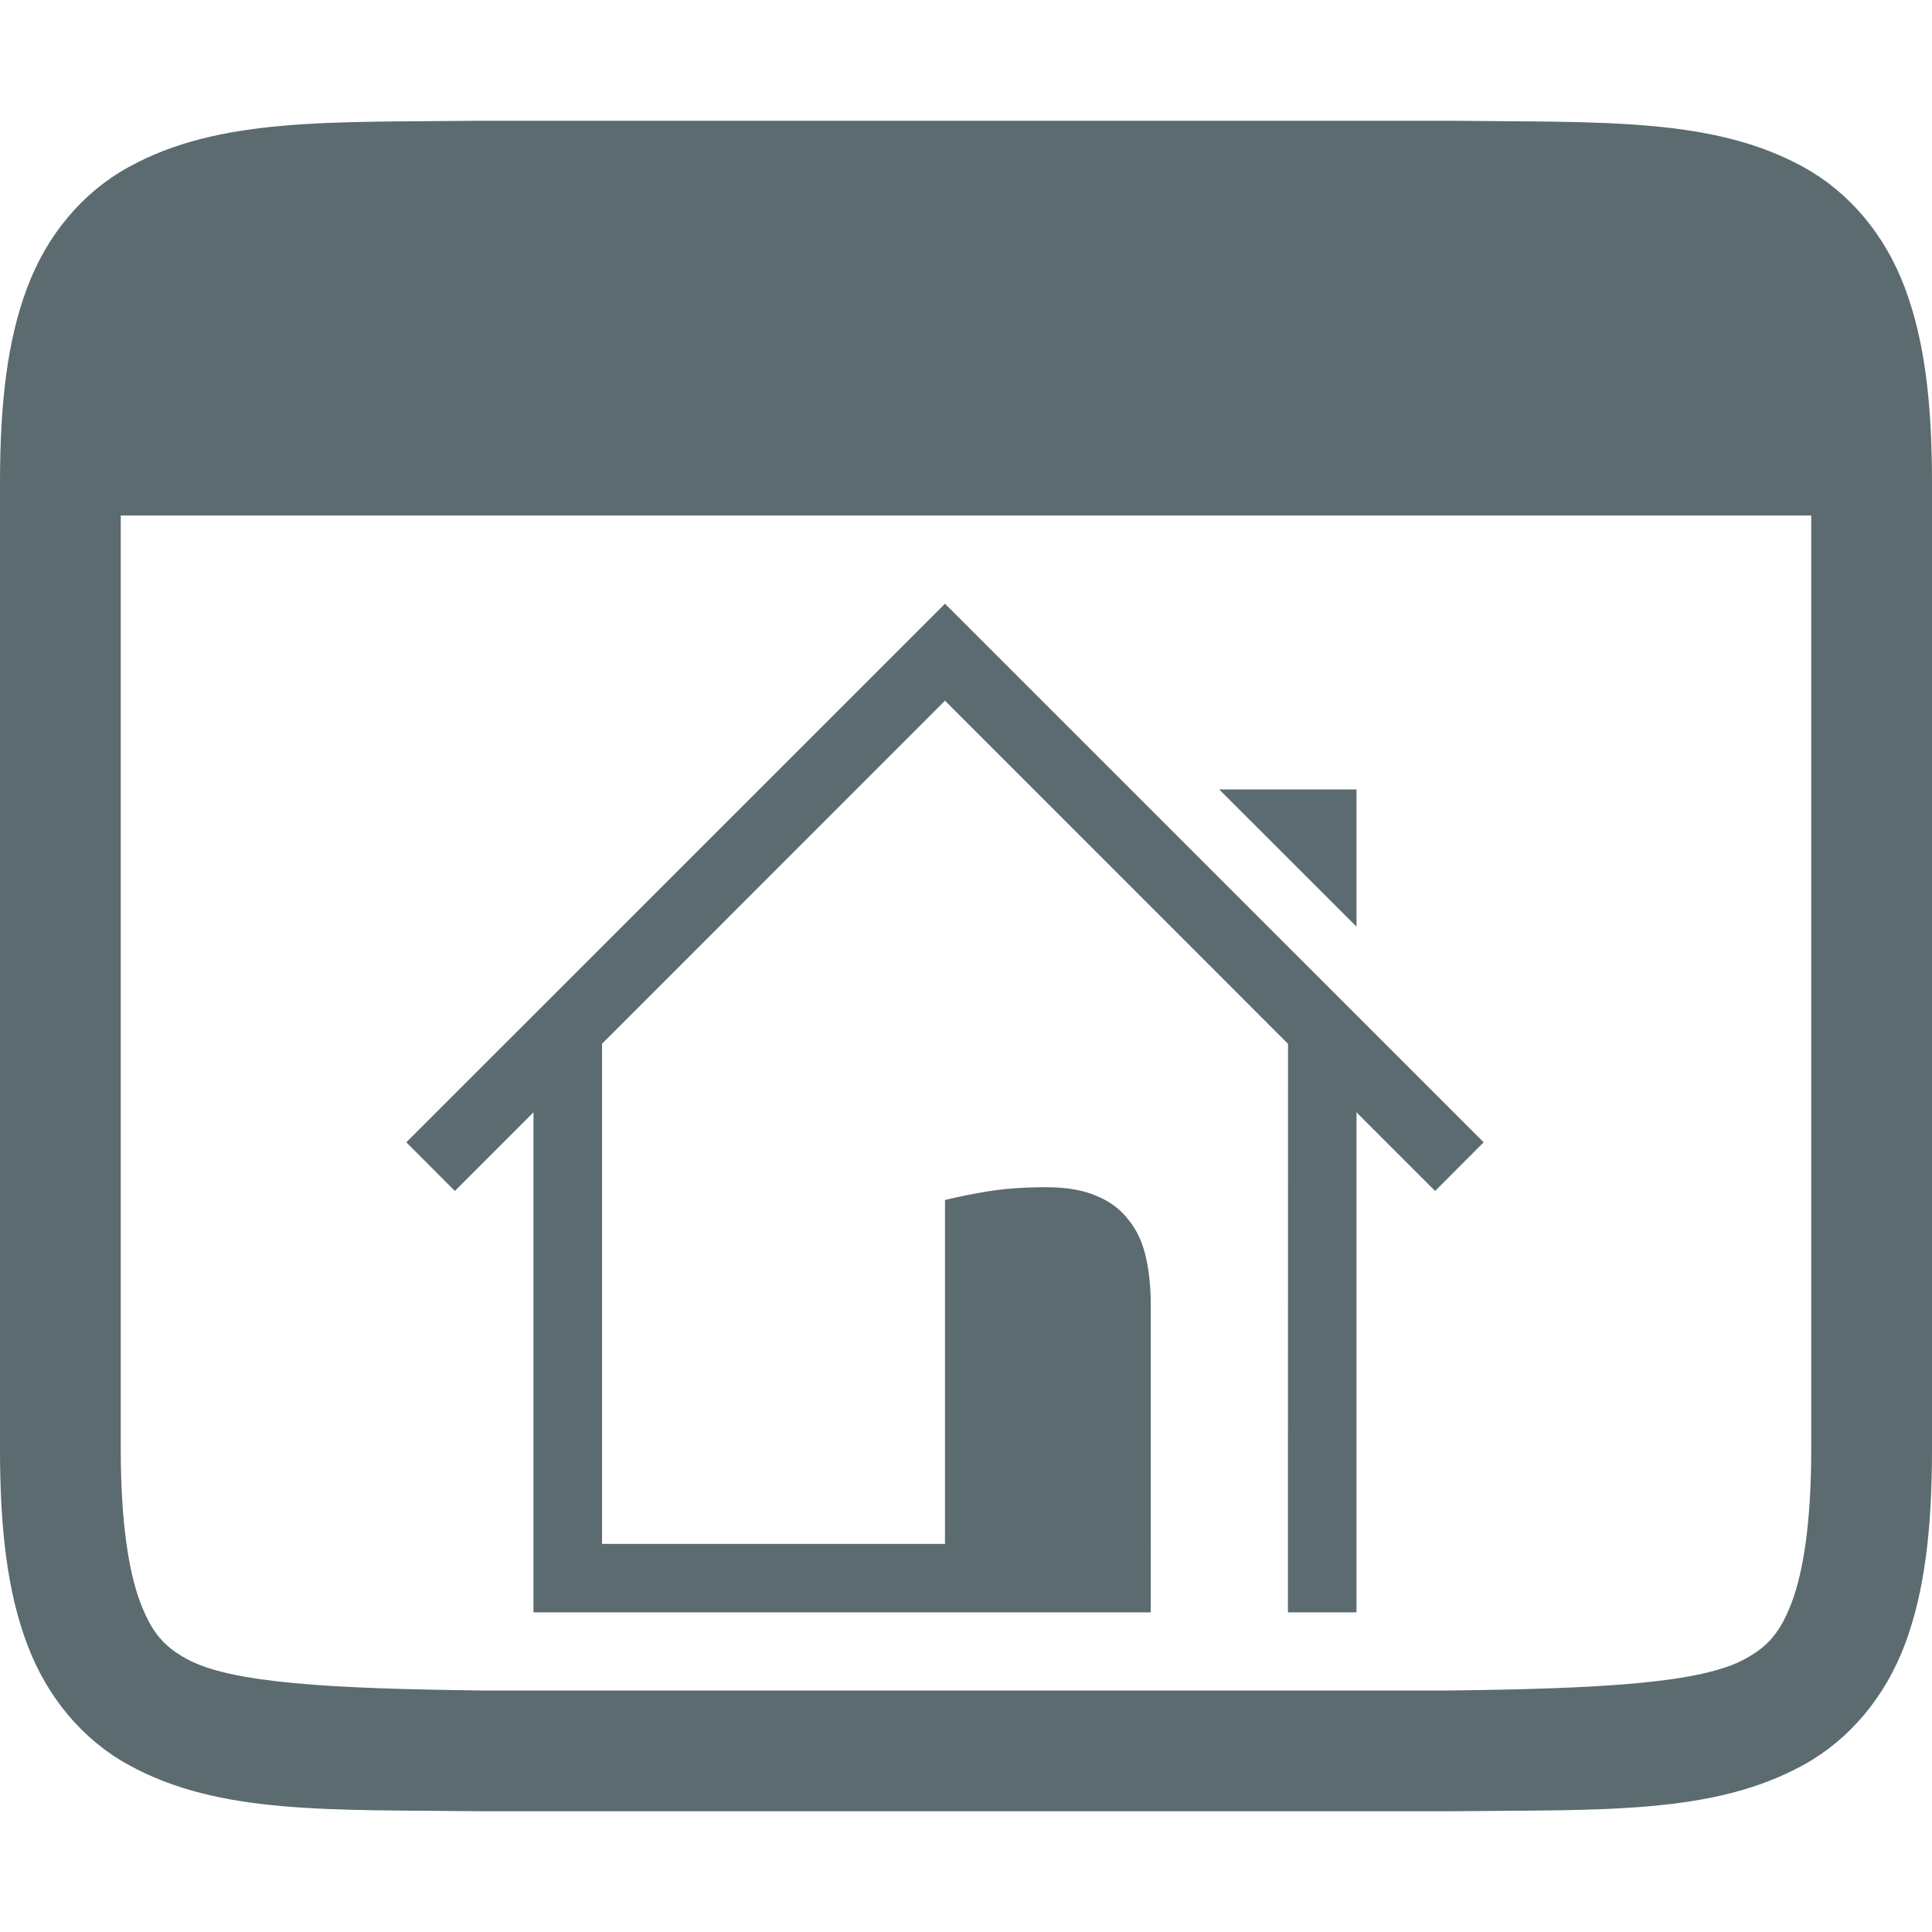 <svg xmlns="http://www.w3.org/2000/svg" style="isolation:isolate" width="16" height="16" viewBox="0 0 16 16">
 <path fill="#5b6b6f" d="M 3.994 1 C 2.736 1.014 1.815 0.969 1.063 1.385 C 0.686 1.592 0.389 1.944 0.225 2.383 C 0.06 2.821 0 3.342 0 4 L 0 12 C 0 12.658 0.06 13.179 0.225 13.617 C 0.389 14.056 0.686 14.408 1.063 14.615 C 1.815 15.031 2.736 14.985 3.994 15 L 3.998 15 L 12.002 15 L 12.006 15 C 13.264 14.986 14.185 15.031 14.938 14.615 C 15.314 14.408 15.611 14.056 15.776 13.617 C 15.94 13.179 16 12.658 16 12 L 16 4 C 16 3.342 15.94 2.821 15.775 2.383 C 15.611 1.944 15.314 1.592 14.938 1.385 C 14.185 0.969 13.264 1.015 12.006 1 L 12.002 1 L 3.998 1 L 3.994 1 L 3.994 1 L 3.994 1 Z M 4 2 L 12 2 C 13.259 2.015 14.087 2.06 14.453 2.262 C 14.637 2.363 14.742 2.474 14.84 2.734 C 14.937 2.994 15 3.408 15 4 L 15 12 C 15 12.592 14.937 13.006 14.84 13.266 C 14.742 13.526 14.637 13.637 14.453 13.738 C 14.087 13.94 13.259 13.985 12 14 L 4.006 14 L 4 14 C 2.741 13.985 1.911 13.94 1.545 13.738 C 1.362 13.637 1.258 13.526 1.16 13.266 C 1.063 13.006 1 12.592 1 12 L 1 4 C 1 3.408 1.063 2.994 1.16 2.734 C 1.258 2.474 1.362 2.363 1.545 2.262 C 1.911 2.06 2.741 2.015 4 2 L 4 2 L 4 2 L 4 2 Z"/>
 <rect fill="#5b6b6f" width="14.406" height="2.359" x=".81" y="1.91" transform="matrix(1,0,0,1,0,0)"/>
 <path fill="#5b6b6f" d="M 11.234 7.674 L 11.234 6.538 L 10.097 6.538 L 11.234 7.674 L 11.234 7.674 Z"/>
 <path fill="#5b6b6f" d="M 4.418 8.81 L 4.418 13.353 L 9.53 13.353 L 9.53 12.786 L 4.986 12.786 L 4.986 8.431 L 4.418 8.81 L 4.418 8.81 Z M 10.667 8.242 L 10.666 13.353 L 11.234 13.353 L 11.234 8.81 L 10.667 8.242 L 10.667 8.242 Z"/>
 <path fill="#5b6b6f" d="M 7.826 9.938 C 7.94 9.91 8.055 9.887 8.171 9.868 C 8.314 9.844 8.479 9.832 8.666 9.832 C 8.833 9.832 8.973 9.856 9.083 9.905 C 9.194 9.951 9.282 10.017 9.347 10.104 C 9.415 10.187 9.462 10.289 9.489 10.408 C 9.516 10.527 9.53 10.658 9.53 10.801 L 9.53 12.899 L 7.826 12.899 L 7.826 9.938 L 7.826 9.938 Z"/>
 <path fill="#5b6b6f" fill-rule="evenodd" d="M 7.826 5 L 3.365 9.46 L 3.767 9.863 L 7.826 5.803 L 11.885 9.863 L 12.287 9.46 L 7.826 5 L 7.826 5 Z"/>
</svg>
